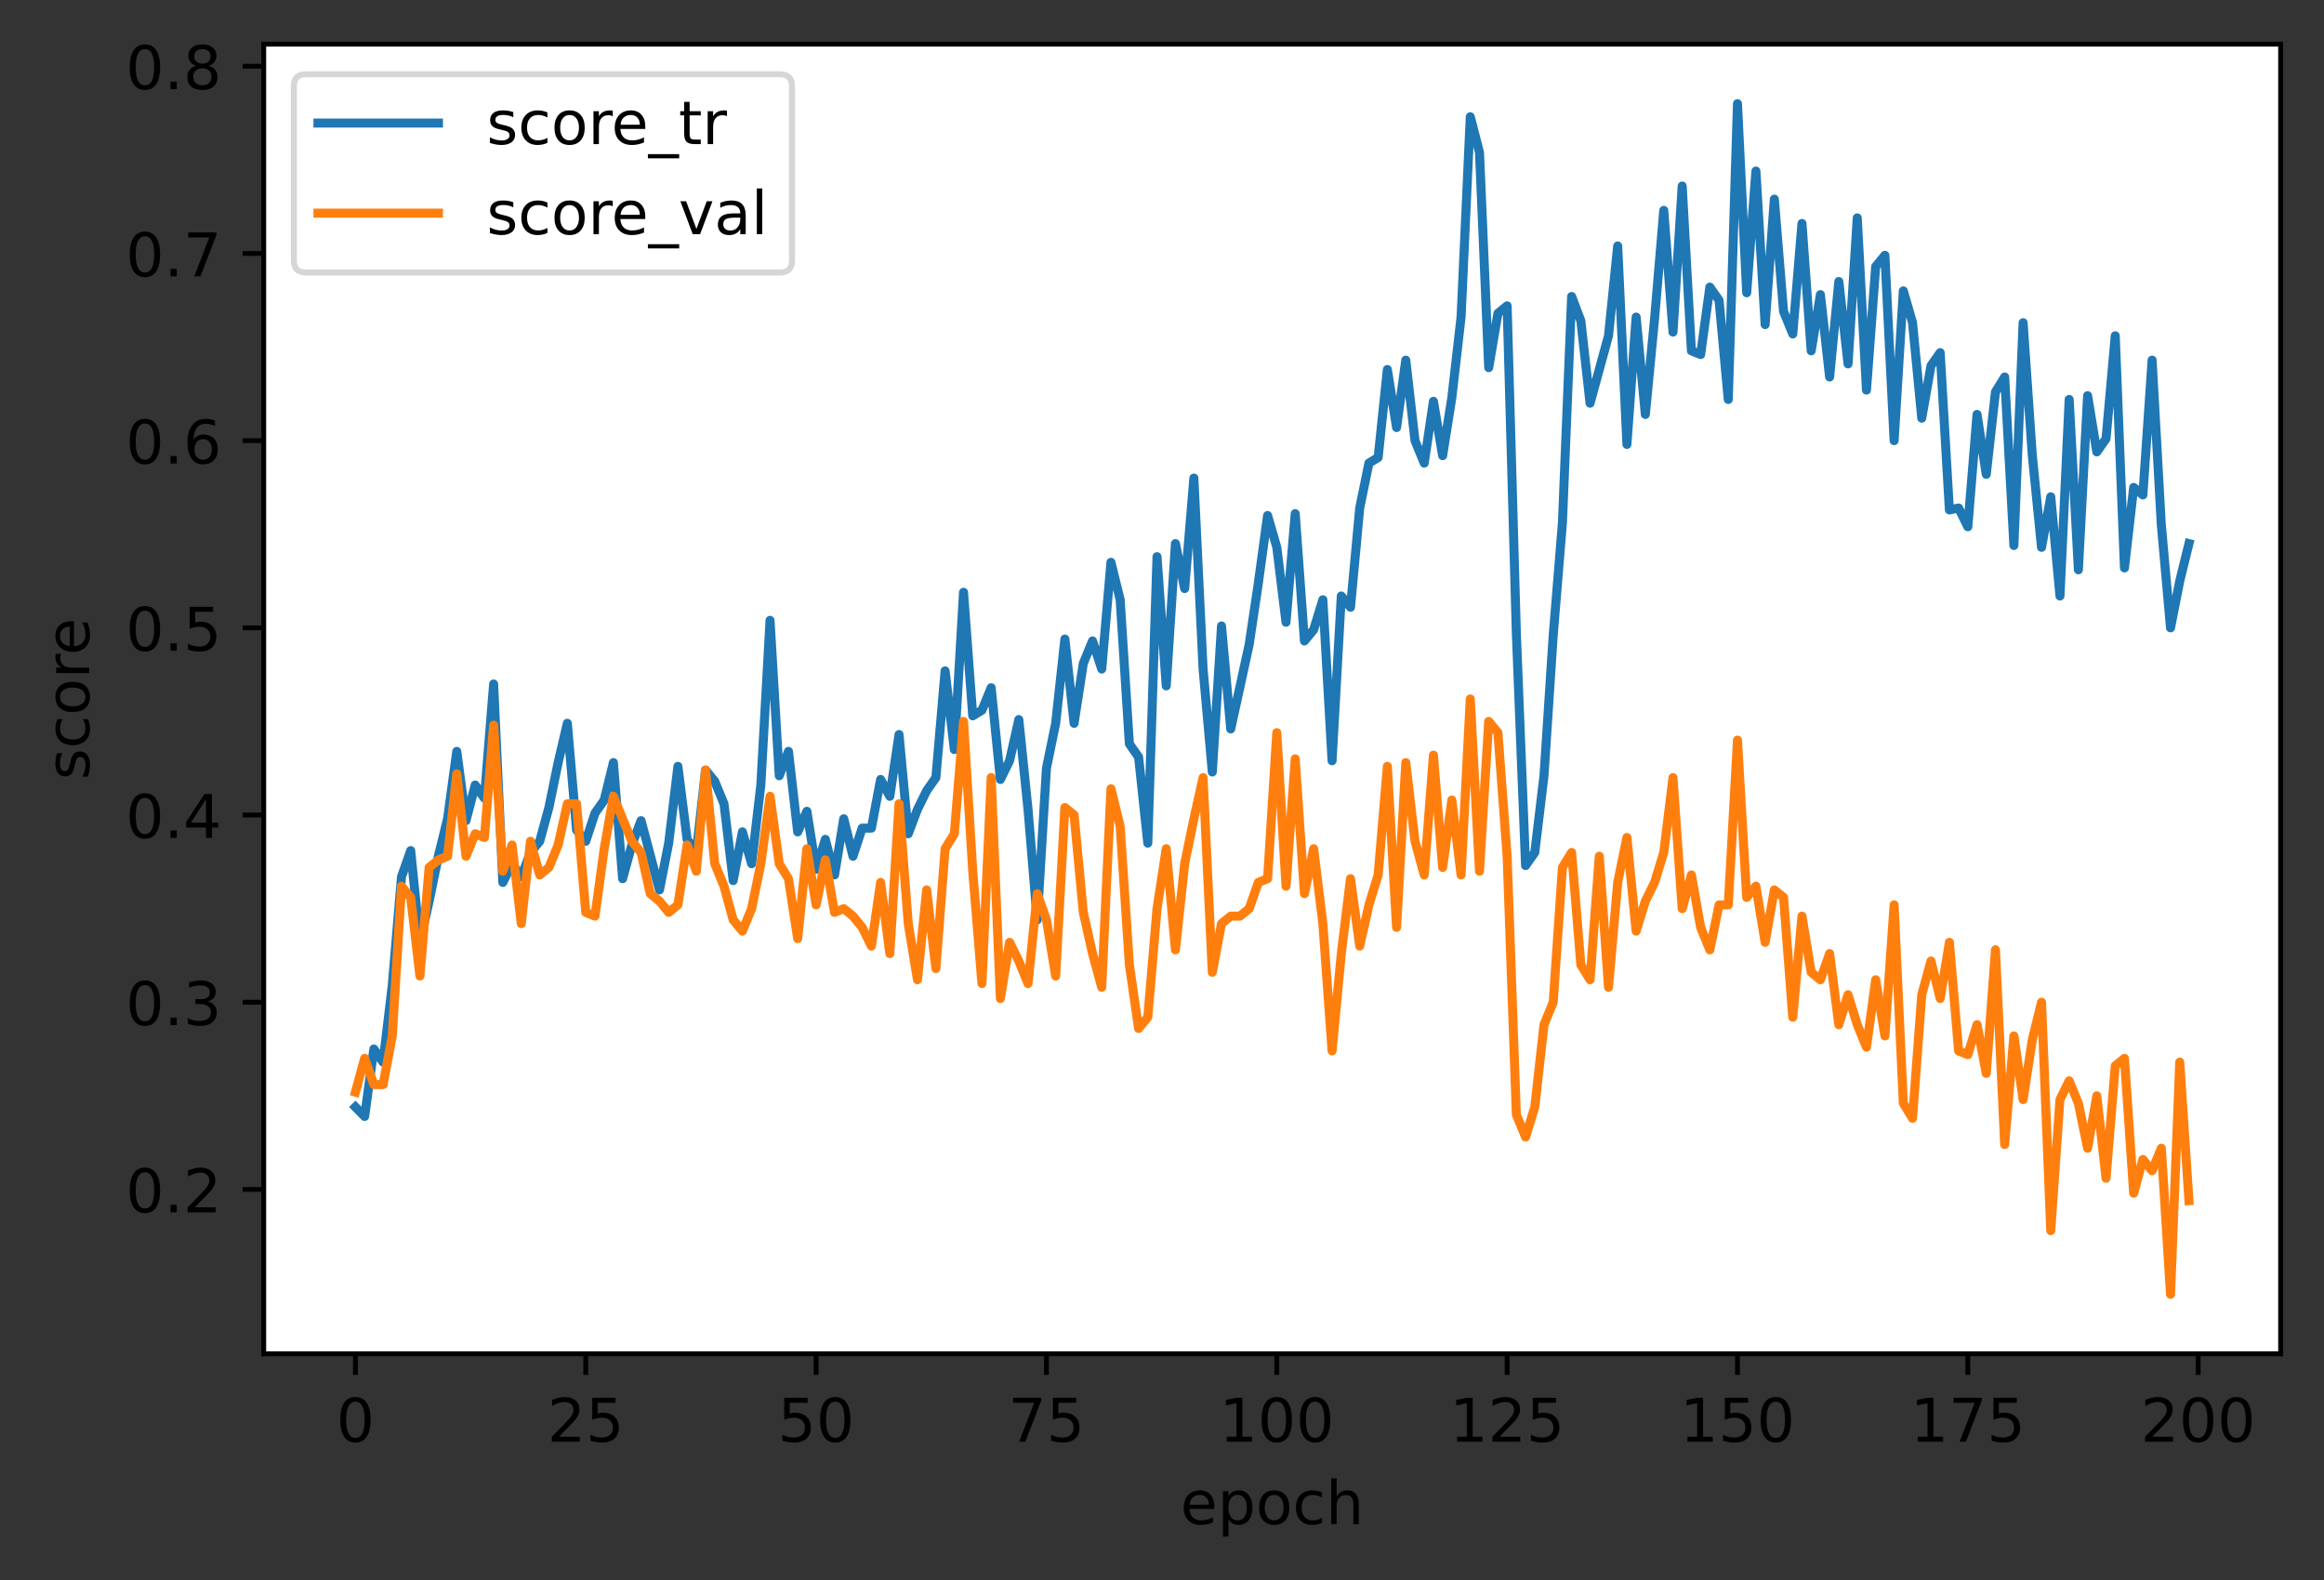 <?xml version="1.0" encoding="utf-8" standalone="no"?>
<!DOCTYPE svg PUBLIC "-//W3C//DTD SVG 1.1//EN"
  "http://www.w3.org/Graphics/SVG/1.1/DTD/svg11.dtd">
<!-- Created with matplotlib (https://matplotlib.org/) -->
<svg height="262.328pt" version="1.1" viewBox="0 0 385.781 262.328" width="385.781pt" xmlns="http://www.w3.org/2000/svg" xmlns:xlink="http://www.w3.org/1999/xlink">
 <rect x="0" y="0" width="385.781" height="262.328" fill="#333333" stroke="none"/>
 <defs>
  <style type="text/css">*{stroke-linecap:butt;stroke-linejoin:round;}</style>
 </defs>
 <g id="figure_1">
  <g id="patch_1">
   <path d="M 0 262.328 
L 385.781 262.328 
L 385.781 0 
L 0 0 
z
" style="fill:none;"/>
  </g>
  <g id="axes_1">
   <g id="patch_2">
    <path d="M 43.781 224.772 
L 378.581 224.772 
L 378.581 7.332 
L 43.781 7.332 
z
" style="fill:#ffffff;"/>
   </g>
   <g id="matplotlib.axis_1">
    <g id="xtick_1">
     <g id="line2d_1">
      <defs>
       <path d="M 0 0 
L 0 3.5 
" id="md58a015f91" style="stroke:#000000;stroke-width:0.8;"/>
      </defs>
      <g>
       <use style="stroke:#000000;stroke-width:0.8;" x="58.999" xlink:href="#md58a015f91" y="224.772"/>
      </g>
     </g>
     <g id="text_1">
      <!-- 0 -->
      <g transform="translate(55.818 239.37)scale(0.1 -0.1)">
       <defs>
        <path d="M 31.781 66.406 
Q 24.172 66.406 20.328 58.906 
Q 16.5 51.422 16.5 36.375 
Q 16.5 21.391 20.328 13.891 
Q 24.172 6.391 31.781 6.391 
Q 39.453 6.391 43.281 13.891 
Q 47.125 21.391 47.125 36.375 
Q 47.125 51.422 43.281 58.906 
Q 39.453 66.406 31.781 66.406 
z
M 31.781 74.219 
Q 44.047 74.219 50.516 64.516 
Q 56.984 54.828 56.984 36.375 
Q 56.984 17.969 50.516 8.266 
Q 44.047 -1.422 31.781 -1.422 
Q 19.531 -1.422 13.062 8.266 
Q 6.594 17.969 6.594 36.375 
Q 6.594 54.828 13.062 64.516 
Q 19.531 74.219 31.781 74.219 
z
" id="DejaVuSans-48"/>
       </defs>
       <use xlink:href="#DejaVuSans-48"/>
      </g>
     </g>
    </g>
    <g id="xtick_2">
     <g id="line2d_2">
      <g>
       <use style="stroke:#000000;stroke-width:0.8;" x="97.236" xlink:href="#md58a015f91" y="224.772"/>
      </g>
     </g>
     <g id="text_2">
      <!-- 25 -->
      <g transform="translate(90.874 239.37)scale(0.1 -0.1)">
       <defs>
        <path d="M 19.188 8.297 
L 53.609 8.297 
L 53.609 0 
L 7.328 0 
L 7.328 8.297 
Q 12.938 14.109 22.625 23.891 
Q 32.328 33.688 34.812 36.531 
Q 39.547 41.844 41.422 45.531 
Q 43.312 49.219 43.312 52.781 
Q 43.312 58.594 39.234 62.25 
Q 35.156 65.922 28.609 65.922 
Q 23.969 65.922 18.812 64.312 
Q 13.672 62.703 7.812 59.422 
L 7.812 69.391 
Q 13.766 71.781 18.938 73 
Q 24.125 74.219 28.422 74.219 
Q 39.75 74.219 46.484 68.547 
Q 53.219 62.891 53.219 53.422 
Q 53.219 48.922 51.531 44.891 
Q 49.859 40.875 45.406 35.406 
Q 44.188 33.984 37.641 27.219 
Q 31.109 20.453 19.188 8.297 
z
" id="DejaVuSans-50"/>
        <path d="M 10.797 72.906 
L 49.516 72.906 
L 49.516 64.594 
L 19.828 64.594 
L 19.828 46.734 
Q 21.969 47.469 24.109 47.828 
Q 26.266 48.188 28.422 48.188 
Q 40.625 48.188 47.75 41.5 
Q 54.891 34.812 54.891 23.391 
Q 54.891 11.625 47.562 5.094 
Q 40.234 -1.422 26.906 -1.422 
Q 22.312 -1.422 17.547 -0.641 
Q 12.797 0.141 7.719 1.703 
L 7.719 11.625 
Q 12.109 9.234 16.797 8.062 
Q 21.484 6.891 26.703 6.891 
Q 35.156 6.891 40.078 11.328 
Q 45.016 15.766 45.016 23.391 
Q 45.016 31 40.078 35.438 
Q 35.156 39.891 26.703 39.891 
Q 22.75 39.891 18.812 39.016 
Q 14.891 38.141 10.797 36.281 
z
" id="DejaVuSans-53"/>
       </defs>
       <use xlink:href="#DejaVuSans-50"/>
       <use x="63.623" xlink:href="#DejaVuSans-53"/>
      </g>
     </g>
    </g>
    <g id="xtick_3">
     <g id="line2d_3">
      <g>
       <use style="stroke:#000000;stroke-width:0.8;" x="135.473" xlink:href="#md58a015f91" y="224.772"/>
      </g>
     </g>
     <g id="text_3">
      <!-- 50 -->
      <g transform="translate(129.11 239.37)scale(0.1 -0.1)">
       <use xlink:href="#DejaVuSans-53"/>
       <use x="63.623" xlink:href="#DejaVuSans-48"/>
      </g>
     </g>
    </g>
    <g id="xtick_4">
     <g id="line2d_4">
      <g>
       <use style="stroke:#000000;stroke-width:0.8;" x="173.709" xlink:href="#md58a015f91" y="224.772"/>
      </g>
     </g>
     <g id="text_4">
      <!-- 75 -->
      <g transform="translate(167.347 239.37)scale(0.1 -0.1)">
       <defs>
        <path d="M 8.203 72.906 
L 55.078 72.906 
L 55.078 68.703 
L 28.609 0 
L 18.312 0 
L 43.219 64.594 
L 8.203 64.594 
z
" id="DejaVuSans-55"/>
       </defs>
       <use xlink:href="#DejaVuSans-55"/>
       <use x="63.623" xlink:href="#DejaVuSans-53"/>
      </g>
     </g>
    </g>
    <g id="xtick_5">
     <g id="line2d_5">
      <g>
       <use style="stroke:#000000;stroke-width:0.8;" x="211.946" xlink:href="#md58a015f91" y="224.772"/>
      </g>
     </g>
     <g id="text_5">
      <!-- 100 -->
      <g transform="translate(202.402 239.37)scale(0.1 -0.1)">
       <defs>
        <path d="M 12.406 8.297 
L 28.516 8.297 
L 28.516 63.922 
L 10.984 60.406 
L 10.984 69.391 
L 28.422 72.906 
L 38.281 72.906 
L 38.281 8.297 
L 54.391 8.297 
L 54.391 0 
L 12.406 0 
z
" id="DejaVuSans-49"/>
       </defs>
       <use xlink:href="#DejaVuSans-49"/>
       <use x="63.623" xlink:href="#DejaVuSans-48"/>
       <use x="127.246" xlink:href="#DejaVuSans-48"/>
      </g>
     </g>
    </g>
    <g id="xtick_6">
     <g id="line2d_6">
      <g>
       <use style="stroke:#000000;stroke-width:0.8;" x="250.183" xlink:href="#md58a015f91" y="224.772"/>
      </g>
     </g>
     <g id="text_6">
      <!-- 125 -->
      <g transform="translate(240.639 239.37)scale(0.1 -0.1)">
       <use xlink:href="#DejaVuSans-49"/>
       <use x="63.623" xlink:href="#DejaVuSans-50"/>
       <use x="127.246" xlink:href="#DejaVuSans-53"/>
      </g>
     </g>
    </g>
    <g id="xtick_7">
     <g id="line2d_7">
      <g>
       <use style="stroke:#000000;stroke-width:0.8;" x="288.419" xlink:href="#md58a015f91" y="224.772"/>
      </g>
     </g>
     <g id="text_7">
      <!-- 150 -->
      <g transform="translate(278.876 239.37)scale(0.1 -0.1)">
       <use xlink:href="#DejaVuSans-49"/>
       <use x="63.623" xlink:href="#DejaVuSans-53"/>
       <use x="127.246" xlink:href="#DejaVuSans-48"/>
      </g>
     </g>
    </g>
    <g id="xtick_8">
     <g id="line2d_8">
      <g>
       <use style="stroke:#000000;stroke-width:0.8;" x="326.656" xlink:href="#md58a015f91" y="224.772"/>
      </g>
     </g>
     <g id="text_8">
      <!-- 175 -->
      <g transform="translate(317.112 239.37)scale(0.1 -0.1)">
       <use xlink:href="#DejaVuSans-49"/>
       <use x="63.623" xlink:href="#DejaVuSans-55"/>
       <use x="127.246" xlink:href="#DejaVuSans-53"/>
      </g>
     </g>
    </g>
    <g id="xtick_9">
     <g id="line2d_9">
      <g>
       <use style="stroke:#000000;stroke-width:0.8;" x="364.893" xlink:href="#md58a015f91" y="224.772"/>
      </g>
     </g>
     <g id="text_9">
      <!-- 200 -->
      <g transform="translate(355.349 239.37)scale(0.1 -0.1)">
       <use xlink:href="#DejaVuSans-50"/>
       <use x="63.623" xlink:href="#DejaVuSans-48"/>
       <use x="127.246" xlink:href="#DejaVuSans-48"/>
      </g>
     </g>
    </g>
    <g id="text_10">
     <!-- epoch -->
     <g transform="translate(195.953 253.048)scale(0.1 -0.1)">
      <defs>
       <path d="M 56.203 29.594 
L 56.203 25.203 
L 14.891 25.203 
Q 15.484 15.922 20.484 11.062 
Q 25.484 6.203 34.422 6.203 
Q 39.594 6.203 44.453 7.469 
Q 49.312 8.734 54.109 11.281 
L 54.109 2.781 
Q 49.266 0.734 44.188 -0.344 
Q 39.109 -1.422 33.891 -1.422 
Q 20.797 -1.422 13.156 6.188 
Q 5.516 13.812 5.516 26.812 
Q 5.516 40.234 12.766 48.109 
Q 20.016 56 32.328 56 
Q 43.359 56 49.781 48.891 
Q 56.203 41.797 56.203 29.594 
z
M 47.219 32.234 
Q 47.125 39.594 43.094 43.984 
Q 39.062 48.391 32.422 48.391 
Q 24.906 48.391 20.391 44.141 
Q 15.875 39.891 15.188 32.172 
z
" id="DejaVuSans-101"/>
       <path d="M 18.109 8.203 
L 18.109 -20.797 
L 9.078 -20.797 
L 9.078 54.688 
L 18.109 54.688 
L 18.109 46.391 
Q 20.953 51.266 25.266 53.625 
Q 29.594 56 35.594 56 
Q 45.562 56 51.781 48.094 
Q 58.016 40.188 58.016 27.297 
Q 58.016 14.406 51.781 6.484 
Q 45.562 -1.422 35.594 -1.422 
Q 29.594 -1.422 25.266 0.953 
Q 20.953 3.328 18.109 8.203 
z
M 48.688 27.297 
Q 48.688 37.203 44.609 42.844 
Q 40.531 48.484 33.406 48.484 
Q 26.266 48.484 22.188 42.844 
Q 18.109 37.203 18.109 27.297 
Q 18.109 17.391 22.188 11.75 
Q 26.266 6.109 33.406 6.109 
Q 40.531 6.109 44.609 11.75 
Q 48.688 17.391 48.688 27.297 
z
" id="DejaVuSans-112"/>
       <path d="M 30.609 48.391 
Q 23.391 48.391 19.188 42.75 
Q 14.984 37.109 14.984 27.297 
Q 14.984 17.484 19.156 11.844 
Q 23.344 6.203 30.609 6.203 
Q 37.797 6.203 41.984 11.859 
Q 46.188 17.531 46.188 27.297 
Q 46.188 37.016 41.984 42.703 
Q 37.797 48.391 30.609 48.391 
z
M 30.609 56 
Q 42.328 56 49.016 48.375 
Q 55.719 40.766 55.719 27.297 
Q 55.719 13.875 49.016 6.219 
Q 42.328 -1.422 30.609 -1.422 
Q 18.844 -1.422 12.172 6.219 
Q 5.516 13.875 5.516 27.297 
Q 5.516 40.766 12.172 48.375 
Q 18.844 56 30.609 56 
z
" id="DejaVuSans-111"/>
       <path d="M 48.781 52.594 
L 48.781 44.188 
Q 44.969 46.297 41.141 47.344 
Q 37.312 48.391 33.406 48.391 
Q 24.656 48.391 19.812 42.844 
Q 14.984 37.312 14.984 27.297 
Q 14.984 17.281 19.812 11.734 
Q 24.656 6.203 33.406 6.203 
Q 37.312 6.203 41.141 7.25 
Q 44.969 8.297 48.781 10.406 
L 48.781 2.094 
Q 45.016 0.344 40.984 -0.531 
Q 36.969 -1.422 32.422 -1.422 
Q 20.062 -1.422 12.781 6.344 
Q 5.516 14.109 5.516 27.297 
Q 5.516 40.672 12.859 48.328 
Q 20.219 56 33.016 56 
Q 37.156 56 41.109 55.141 
Q 45.062 54.297 48.781 52.594 
z
" id="DejaVuSans-99"/>
       <path d="M 54.891 33.016 
L 54.891 0 
L 45.906 0 
L 45.906 32.719 
Q 45.906 40.484 42.875 44.328 
Q 39.844 48.188 33.797 48.188 
Q 26.516 48.188 22.312 43.547 
Q 18.109 38.922 18.109 30.906 
L 18.109 0 
L 9.078 0 
L 9.078 75.984 
L 18.109 75.984 
L 18.109 46.188 
Q 21.344 51.125 25.703 53.562 
Q 30.078 56 35.797 56 
Q 45.219 56 50.047 50.172 
Q 54.891 44.344 54.891 33.016 
z
" id="DejaVuSans-104"/>
      </defs>
      <use xlink:href="#DejaVuSans-101"/>
      <use x="61.523" xlink:href="#DejaVuSans-112"/>
      <use x="125" xlink:href="#DejaVuSans-111"/>
      <use x="186.182" xlink:href="#DejaVuSans-99"/>
      <use x="241.162" xlink:href="#DejaVuSans-104"/>
     </g>
    </g>
   </g>
   <g id="matplotlib.axis_2">
    <g id="ytick_1">
     <g id="line2d_10">
      <defs>
       <path d="M 0 0 
L -3.5 0 
" id="m1319b7f1a6" style="stroke:#000000;stroke-width:0.8;"/>
      </defs>
      <g>
       <use style="stroke:#000000;stroke-width:0.8;" x="43.781" xlink:href="#m1319b7f1a6" y="197.483"/>
      </g>
     </g>
     <g id="text_11">
      <!-- 0.2 -->
      <g transform="translate(20.878 201.282)scale(0.1 -0.1)">
       <defs>
        <path d="M 10.688 12.406 
L 21 12.406 
L 21 0 
L 10.688 0 
z
" id="DejaVuSans-46"/>
       </defs>
       <use xlink:href="#DejaVuSans-48"/>
       <use x="63.623" xlink:href="#DejaVuSans-46"/>
       <use x="95.41" xlink:href="#DejaVuSans-50"/>
      </g>
     </g>
    </g>
    <g id="ytick_2">
     <g id="line2d_11">
      <g>
       <use style="stroke:#000000;stroke-width:0.8;" x="43.781" xlink:href="#m1319b7f1a6" y="166.402"/>
      </g>
     </g>
     <g id="text_12">
      <!-- 0.3 -->
      <g transform="translate(20.878 170.202)scale(0.1 -0.1)">
       <defs>
        <path d="M 40.578 39.312 
Q 47.656 37.797 51.625 33 
Q 55.609 28.219 55.609 21.188 
Q 55.609 10.406 48.188 4.484 
Q 40.766 -1.422 27.094 -1.422 
Q 22.516 -1.422 17.656 -0.516 
Q 12.797 0.391 7.625 2.203 
L 7.625 11.719 
Q 11.719 9.328 16.594 8.109 
Q 21.484 6.891 26.812 6.891 
Q 36.078 6.891 40.938 10.547 
Q 45.797 14.203 45.797 21.188 
Q 45.797 27.641 41.281 31.266 
Q 36.766 34.906 28.719 34.906 
L 20.219 34.906 
L 20.219 43.016 
L 29.109 43.016 
Q 36.375 43.016 40.234 45.922 
Q 44.094 48.828 44.094 54.297 
Q 44.094 59.906 40.109 62.906 
Q 36.141 65.922 28.719 65.922 
Q 24.656 65.922 20.016 65.031 
Q 15.375 64.156 9.812 62.312 
L 9.812 71.094 
Q 15.438 72.656 20.344 73.438 
Q 25.25 74.219 29.594 74.219 
Q 40.828 74.219 47.359 69.109 
Q 53.906 64.016 53.906 55.328 
Q 53.906 49.266 50.438 45.094 
Q 46.969 40.922 40.578 39.312 
z
" id="DejaVuSans-51"/>
       </defs>
       <use xlink:href="#DejaVuSans-48"/>
       <use x="63.623" xlink:href="#DejaVuSans-46"/>
       <use x="95.41" xlink:href="#DejaVuSans-51"/>
      </g>
     </g>
    </g>
    <g id="ytick_3">
     <g id="line2d_12">
      <g>
       <use style="stroke:#000000;stroke-width:0.8;" x="43.781" xlink:href="#m1319b7f1a6" y="135.322"/>
      </g>
     </g>
     <g id="text_13">
      <!-- 0.4 -->
      <g transform="translate(20.878 139.121)scale(0.1 -0.1)">
       <defs>
        <path d="M 37.797 64.312 
L 12.891 25.391 
L 37.797 25.391 
z
M 35.203 72.906 
L 47.609 72.906 
L 47.609 25.391 
L 58.016 25.391 
L 58.016 17.188 
L 47.609 17.188 
L 47.609 0 
L 37.797 0 
L 37.797 17.188 
L 4.891 17.188 
L 4.891 26.703 
z
" id="DejaVuSans-52"/>
       </defs>
       <use xlink:href="#DejaVuSans-48"/>
       <use x="63.623" xlink:href="#DejaVuSans-46"/>
       <use x="95.41" xlink:href="#DejaVuSans-52"/>
      </g>
     </g>
    </g>
    <g id="ytick_4">
     <g id="line2d_13">
      <g>
       <use style="stroke:#000000;stroke-width:0.8;" x="43.781" xlink:href="#m1319b7f1a6" y="104.241"/>
      </g>
     </g>
     <g id="text_14">
      <!-- 0.5 -->
      <g transform="translate(20.878 108.04)scale(0.1 -0.1)">
       <use xlink:href="#DejaVuSans-48"/>
       <use x="63.623" xlink:href="#DejaVuSans-46"/>
       <use x="95.41" xlink:href="#DejaVuSans-53"/>
      </g>
     </g>
    </g>
    <g id="ytick_5">
     <g id="line2d_14">
      <g>
       <use style="stroke:#000000;stroke-width:0.8;" x="43.781" xlink:href="#m1319b7f1a6" y="73.16"/>
      </g>
     </g>
     <g id="text_15">
      <!-- 0.6 -->
      <g transform="translate(20.878 76.96)scale(0.1 -0.1)">
       <defs>
        <path d="M 33.016 40.375 
Q 26.375 40.375 22.484 35.828 
Q 18.609 31.297 18.609 23.391 
Q 18.609 15.531 22.484 10.953 
Q 26.375 6.391 33.016 6.391 
Q 39.656 6.391 43.531 10.953 
Q 47.406 15.531 47.406 23.391 
Q 47.406 31.297 43.531 35.828 
Q 39.656 40.375 33.016 40.375 
z
M 52.594 71.297 
L 52.594 62.312 
Q 48.875 64.062 45.094 64.984 
Q 41.312 65.922 37.594 65.922 
Q 27.828 65.922 22.672 59.328 
Q 17.531 52.734 16.797 39.406 
Q 19.672 43.656 24.016 45.922 
Q 28.375 48.188 33.594 48.188 
Q 44.578 48.188 50.953 41.516 
Q 57.328 34.859 57.328 23.391 
Q 57.328 12.156 50.688 5.359 
Q 44.047 -1.422 33.016 -1.422 
Q 20.359 -1.422 13.672 8.266 
Q 6.984 17.969 6.984 36.375 
Q 6.984 53.656 15.188 63.938 
Q 23.391 74.219 37.203 74.219 
Q 40.922 74.219 44.703 73.484 
Q 48.484 72.75 52.594 71.297 
z
" id="DejaVuSans-54"/>
       </defs>
       <use xlink:href="#DejaVuSans-48"/>
       <use x="63.623" xlink:href="#DejaVuSans-46"/>
       <use x="95.41" xlink:href="#DejaVuSans-54"/>
      </g>
     </g>
    </g>
    <g id="ytick_6">
     <g id="line2d_15">
      <g>
       <use style="stroke:#000000;stroke-width:0.8;" x="43.781" xlink:href="#m1319b7f1a6" y="42.08"/>
      </g>
     </g>
     <g id="text_16">
      <!-- 0.7 -->
      <g transform="translate(20.878 45.879)scale(0.1 -0.1)">
       <use xlink:href="#DejaVuSans-48"/>
       <use x="63.623" xlink:href="#DejaVuSans-46"/>
       <use x="95.41" xlink:href="#DejaVuSans-55"/>
      </g>
     </g>
    </g>
    <g id="ytick_7">
     <g id="line2d_16">
      <g>
       <use style="stroke:#000000;stroke-width:0.8;" x="43.781" xlink:href="#m1319b7f1a6" y="10.999"/>
      </g>
     </g>
     <g id="text_17">
      <!-- 0.8 -->
      <g transform="translate(20.878 14.798)scale(0.1 -0.1)">
       <defs>
        <path d="M 31.781 34.625 
Q 24.75 34.625 20.719 30.859 
Q 16.703 27.094 16.703 20.516 
Q 16.703 13.922 20.719 10.156 
Q 24.75 6.391 31.781 6.391 
Q 38.812 6.391 42.859 10.172 
Q 46.922 13.969 46.922 20.516 
Q 46.922 27.094 42.891 30.859 
Q 38.875 34.625 31.781 34.625 
z
M 21.922 38.812 
Q 15.578 40.375 12.031 44.719 
Q 8.5 49.078 8.5 55.328 
Q 8.5 64.062 14.719 69.141 
Q 20.953 74.219 31.781 74.219 
Q 42.672 74.219 48.875 69.141 
Q 55.078 64.062 55.078 55.328 
Q 55.078 49.078 51.531 44.719 
Q 48 40.375 41.703 38.812 
Q 48.828 37.156 52.797 32.312 
Q 56.781 27.484 56.781 20.516 
Q 56.781 9.906 50.312 4.234 
Q 43.844 -1.422 31.781 -1.422 
Q 19.734 -1.422 13.25 4.234 
Q 6.781 9.906 6.781 20.516 
Q 6.781 27.484 10.781 32.312 
Q 14.797 37.156 21.922 38.812 
z
M 18.312 54.391 
Q 18.312 48.734 21.844 45.562 
Q 25.391 42.391 31.781 42.391 
Q 38.141 42.391 41.719 45.562 
Q 45.312 48.734 45.312 54.391 
Q 45.312 60.062 41.719 63.234 
Q 38.141 66.406 31.781 66.406 
Q 25.391 66.406 21.844 63.234 
Q 18.312 60.062 18.312 54.391 
z
" id="DejaVuSans-56"/>
       </defs>
       <use xlink:href="#DejaVuSans-48"/>
       <use x="63.623" xlink:href="#DejaVuSans-46"/>
       <use x="95.41" xlink:href="#DejaVuSans-56"/>
      </g>
     </g>
    </g>
    <g id="text_18">
     <!-- score -->
     <g transform="translate(14.798 129.485)rotate(-90)scale(0.1 -0.1)">
      <defs>
       <path d="M 44.281 53.078 
L 44.281 44.578 
Q 40.484 46.531 36.375 47.5 
Q 32.281 48.484 27.875 48.484 
Q 21.188 48.484 17.844 46.438 
Q 14.5 44.391 14.5 40.281 
Q 14.5 37.156 16.891 35.375 
Q 19.281 33.594 26.516 31.984 
L 29.594 31.297 
Q 39.156 29.25 43.188 25.516 
Q 47.219 21.781 47.219 15.094 
Q 47.219 7.469 41.188 3.016 
Q 35.156 -1.422 24.609 -1.422 
Q 20.219 -1.422 15.453 -0.562 
Q 10.688 0.297 5.422 2 
L 5.422 11.281 
Q 10.406 8.688 15.234 7.391 
Q 20.062 6.109 24.812 6.109 
Q 31.156 6.109 34.562 8.281 
Q 37.984 10.453 37.984 14.406 
Q 37.984 18.062 35.516 20.016 
Q 33.062 21.969 24.703 23.781 
L 21.578 24.516 
Q 13.234 26.266 9.516 29.906 
Q 5.812 33.547 5.812 39.891 
Q 5.812 47.609 11.281 51.797 
Q 16.75 56 26.812 56 
Q 31.781 56 36.172 55.266 
Q 40.578 54.547 44.281 53.078 
z
" id="DejaVuSans-115"/>
       <path d="M 41.109 46.297 
Q 39.594 47.172 37.812 47.578 
Q 36.031 48 33.891 48 
Q 26.266 48 22.188 43.047 
Q 18.109 38.094 18.109 28.812 
L 18.109 0 
L 9.078 0 
L 9.078 54.688 
L 18.109 54.688 
L 18.109 46.188 
Q 20.953 51.172 25.484 53.578 
Q 30.031 56 36.531 56 
Q 37.453 56 38.578 55.875 
Q 39.703 55.766 41.062 55.516 
z
" id="DejaVuSans-114"/>
      </defs>
      <use xlink:href="#DejaVuSans-115"/>
      <use x="52.1" xlink:href="#DejaVuSans-99"/>
      <use x="107.08" xlink:href="#DejaVuSans-111"/>
      <use x="168.262" xlink:href="#DejaVuSans-114"/>
      <use x="207.125" xlink:href="#DejaVuSans-101"/>
     </g>
    </g>
   </g>
   <g id="line2d_17">
    <path clip-path="url(#pea16784e3e)" d="M 58.999 183.807 
L 60.529 185.361 
L 62.058 174.172 
L 63.588 176.348 
L 65.117 163.605 
L 66.647 145.578 
L 68.176 141.227 
L 69.706 156.457 
L 71.235 149.619 
L 72.765 142.159 
L 74.294 135.943 
L 75.824 124.754 
L 77.353 136.254 
L 78.882 130.349 
L 80.412 132.524 
L 81.941 113.565 
L 83.471 146.511 
L 85 143.403 
L 86.53 145.578 
L 88.059 141.538 
L 89.589 139.673 
L 91.118 134.078 
L 92.648 126.619 
L 94.177 120.092 
L 95.707 137.808 
L 97.236 139.673 
L 98.766 135.011 
L 100.295 132.835 
L 101.824 126.619 
L 103.354 145.889 
L 104.883 140.295 
L 106.413 136.254 
L 109.472 147.754 
L 111.001 139.984 
L 112.531 127.241 
L 114.06 139.362 
L 115.59 141.538 
L 117.119 127.862 
L 118.649 129.727 
L 120.178 133.457 
L 121.708 146.2 
L 123.237 138.119 
L 124.766 143.403 
L 126.296 130.349 
L 127.825 102.998 
L 129.355 128.795 
L 130.884 124.754 
L 132.414 138.119 
L 133.943 134.7 
L 135.473 144.335 
L 137.002 139.362 
L 138.532 145.267 
L 140.061 135.943 
L 141.591 142.159 
L 143.12 137.497 
L 144.649 137.497 
L 146.179 129.416 
L 147.708 132.214 
L 149.238 121.957 
L 150.767 138.43 
L 152.297 134.389 
L 153.826 131.281 
L 155.356 129.106 
L 156.885 111.39 
L 158.415 124.443 
L 159.944 98.336 
L 161.474 118.849 
L 163.003 117.917 
L 164.533 114.187 
L 166.062 129.416 
L 167.591 126.308 
L 169.121 119.471 
L 170.65 134.389 
L 172.18 152.727 
L 173.709 127.552 
L 175.239 120.092 
L 176.768 106.106 
L 178.298 120.092 
L 179.827 110.146 
L 181.357 106.417 
L 182.886 111.079 
L 184.416 93.363 
L 185.945 99.579 
L 187.475 123.511 
L 189.004 125.687 
L 190.533 139.984 
L 192.063 92.43 
L 193.592 113.876 
L 195.122 90.255 
L 196.651 97.714 
L 198.181 79.377 
L 199.71 111.079 
L 201.24 128.173 
L 202.769 103.93 
L 204.299 121.025 
L 207.358 107.038 
L 208.887 96.782 
L 210.417 85.593 
L 211.946 90.876 
L 213.475 103.309 
L 215.005 85.282 
L 216.534 106.417 
L 218.064 104.552 
L 219.593 99.579 
L 221.123 126.308 
L 222.652 98.957 
L 224.182 100.822 
L 225.711 84.349 
L 227.241 76.89 
L 228.77 75.958 
L 230.3 61.35 
L 231.829 70.985 
L 233.358 59.796 
L 234.888 73.16 
L 236.417 76.89 
L 237.947 66.634 
L 239.476 75.647 
L 241.006 66.012 
L 242.535 52.647 
L 244.065 19.391 
L 245.594 25.296 
L 247.124 61.039 
L 248.653 52.026 
L 250.183 50.782 
L 251.712 105.173 
L 253.242 143.713 
L 254.771 141.538 
L 256.3 128.795 
L 257.83 105.484 
L 259.359 86.836 
L 260.889 49.228 
L 262.418 53.269 
L 263.948 66.944 
L 267.007 55.755 
L 268.536 40.837 
L 270.066 73.782 
L 271.595 52.647 
L 273.125 68.809 
L 274.654 52.958 
L 276.184 34.931 
L 277.713 55.134 
L 279.242 30.891 
L 280.772 58.242 
L 282.301 58.863 
L 283.831 47.674 
L 285.36 49.85 
L 286.89 66.323 
L 288.419 17.215 
L 289.949 48.607 
L 291.478 28.404 
L 293.008 53.89 
L 294.537 33.066 
L 296.067 51.715 
L 297.596 55.444 
L 299.126 37.107 
L 300.655 58.242 
L 302.184 48.918 
L 303.714 62.593 
L 305.243 46.742 
L 306.773 60.417 
L 308.302 36.175 
L 309.832 64.769 
L 311.361 44.255 
L 312.891 42.391 
L 314.42 73.16 
L 315.95 48.296 
L 317.479 53.58 
L 319.009 69.431 
L 320.538 60.728 
L 322.067 58.553 
L 323.597 84.66 
L 325.126 84.349 
L 326.656 87.458 
L 328.185 68.809 
L 329.715 78.755 
L 331.244 65.079 
L 332.774 62.593 
L 334.303 90.566 
L 335.833 53.58 
L 337.362 75.647 
L 338.892 90.876 
L 340.421 82.485 
L 341.951 98.957 
L 343.48 66.323 
L 345.009 94.606 
L 346.539 65.701 
L 348.068 75.025 
L 349.598 72.85 
L 351.127 55.755 
L 352.657 94.295 
L 354.186 80.931 
L 355.716 82.174 
L 357.245 59.796 
L 358.775 87.147 
L 360.304 104.241 
L 361.834 96.471 
L 363.363 90.255 
L 363.363 90.255 
" style="fill:none;stroke:#1f77b4;stroke-linecap:square;stroke-width:1.5;"/>
   </g>
   <g id="line2d_18">
    <path clip-path="url(#pea16784e3e)" d="M 58.999 181.321 
L 60.529 175.726 
L 62.058 180.078 
L 63.588 180.078 
L 65.117 171.997 
L 66.647 147.132 
L 68.176 148.997 
L 69.706 162.051 
L 71.235 144.024 
L 72.765 142.781 
L 74.294 142.159 
L 75.824 128.484 
L 77.353 142.159 
L 78.882 138.43 
L 80.412 139.051 
L 81.941 120.403 
L 83.471 144.646 
L 85 140.295 
L 86.53 153.348 
L 88.059 139.673 
L 89.589 145.267 
L 91.118 144.024 
L 92.648 140.295 
L 94.177 133.457 
L 95.707 133.457 
L 97.236 151.484 
L 98.766 152.105 
L 100.295 140.916 
L 101.824 132.214 
L 104.883 139.673 
L 106.413 141.538 
L 107.942 148.376 
L 109.472 149.619 
L 111.001 151.484 
L 112.531 150.24 
L 114.06 140.295 
L 115.59 144.646 
L 117.119 127.862 
L 118.649 143.403 
L 120.178 147.132 
L 121.708 152.727 
L 123.237 154.592 
L 124.766 150.862 
L 126.296 143.403 
L 127.825 132.214 
L 129.355 143.403 
L 130.884 145.889 
L 132.414 155.835 
L 133.943 140.916 
L 135.473 150.24 
L 137.002 142.781 
L 138.532 151.484 
L 140.061 150.862 
L 141.591 152.105 
L 143.12 153.97 
L 144.649 157.078 
L 146.179 146.511 
L 147.708 158.321 
L 149.238 133.457 
L 150.767 153.348 
L 152.297 162.673 
L 153.826 147.754 
L 155.356 160.808 
L 156.885 140.916 
L 158.415 138.43 
L 159.944 119.781 
L 161.474 144.646 
L 163.003 163.294 
L 164.533 129.106 
L 166.062 165.781 
L 167.591 156.457 
L 169.121 159.565 
L 170.65 163.294 
L 172.18 148.376 
L 173.709 152.727 
L 175.239 162.051 
L 176.768 134.078 
L 178.298 135.322 
L 179.827 151.484 
L 181.357 158.321 
L 182.886 163.916 
L 184.416 130.97 
L 185.945 137.187 
L 187.475 160.186 
L 189.004 170.754 
L 190.533 168.889 
L 192.063 150.862 
L 193.592 140.916 
L 195.122 157.7 
L 196.651 143.403 
L 198.181 135.943 
L 199.71 129.106 
L 201.24 161.429 
L 202.769 153.348 
L 204.299 152.105 
L 205.828 152.105 
L 207.358 150.862 
L 208.887 146.511 
L 210.417 145.889 
L 211.946 121.646 
L 213.475 147.132 
L 215.005 125.997 
L 216.534 148.376 
L 218.064 140.916 
L 219.593 153.348 
L 221.123 174.483 
L 222.652 158.321 
L 224.182 145.889 
L 225.711 157.078 
L 227.241 150.24 
L 228.77 145.267 
L 230.3 127.241 
L 231.829 153.97 
L 233.358 126.619 
L 234.888 139.673 
L 236.417 145.267 
L 237.947 125.376 
L 239.476 144.024 
L 241.006 132.835 
L 242.535 145.267 
L 244.065 116.052 
L 245.594 144.646 
L 247.124 119.781 
L 248.653 121.646 
L 250.183 142.159 
L 251.712 185.051 
L 253.242 188.78 
L 254.771 183.807 
L 256.3 170.132 
L 257.83 166.402 
L 259.359 144.024 
L 260.889 141.538 
L 262.418 160.186 
L 263.948 162.673 
L 265.477 142.159 
L 267.007 163.916 
L 268.536 146.511 
L 270.066 139.051 
L 271.595 154.592 
L 273.125 149.619 
L 274.654 146.511 
L 276.184 141.538 
L 277.713 129.106 
L 279.242 150.862 
L 280.772 145.267 
L 282.301 153.97 
L 283.831 157.7 
L 285.36 150.24 
L 286.89 150.24 
L 288.419 122.889 
L 289.949 148.997 
L 291.478 147.132 
L 293.008 156.456 
L 294.537 147.754 
L 296.067 148.997 
L 297.596 168.889 
L 299.126 152.105 
L 300.655 161.429 
L 302.184 162.673 
L 303.714 158.321 
L 305.243 170.132 
L 306.773 165.159 
L 308.302 170.132 
L 309.832 173.862 
L 311.361 162.673 
L 312.891 171.997 
L 314.42 150.24 
L 315.95 183.186 
L 317.479 185.672 
L 319.009 165.159 
L 320.538 159.565 
L 322.067 165.781 
L 323.597 156.457 
L 325.126 174.483 
L 326.656 175.105 
L 328.185 170.132 
L 329.715 178.213 
L 331.244 157.7 
L 332.774 190.024 
L 334.303 171.997 
L 335.833 182.564 
L 337.362 172.618 
L 338.892 166.402 
L 340.421 204.321 
L 341.951 182.564 
L 343.48 179.456 
L 345.009 183.186 
L 346.539 190.645 
L 348.068 181.943 
L 349.598 195.618 
L 351.127 176.97 
L 352.657 175.726 
L 354.186 198.105 
L 355.716 192.51 
L 357.245 194.375 
L 358.775 190.645 
L 360.304 214.888 
L 361.834 176.348 
L 363.363 199.348 
L 363.363 199.348 
" style="fill:none;stroke:#ff7f0e;stroke-linecap:square;stroke-width:1.5;"/>
   </g>
   <g id="patch_3">
    <path d="M 43.781 224.772 
L 43.781 7.332 
" style="fill:none;stroke:#000000;stroke-linecap:square;stroke-linejoin:miter;stroke-width:0.8;"/>
   </g>
   <g id="patch_4">
    <path d="M 378.581 224.772 
L 378.581 7.332 
" style="fill:none;stroke:#000000;stroke-linecap:square;stroke-linejoin:miter;stroke-width:0.8;"/>
   </g>
   <g id="patch_5">
    <path d="M 43.781 224.772 
L 378.581 224.772 
" style="fill:none;stroke:#000000;stroke-linecap:square;stroke-linejoin:miter;stroke-width:0.8;"/>
   </g>
   <g id="patch_6">
    <path d="M 43.781 7.332 
L 378.581 7.332 
" style="fill:none;stroke:#000000;stroke-linecap:square;stroke-linejoin:miter;stroke-width:0.8;"/>
   </g>
   <g id="legend_1">
    <g id="patch_7">
     <path d="M 50.781 45.244 
L 129.472 45.244 
Q 131.472 45.244 131.472 43.244 
L 131.472 14.332 
Q 131.472 12.332 129.472 12.332 
L 50.781 12.332 
Q 48.781 12.332 48.781 14.332 
L 48.781 43.244 
Q 48.781 45.244 50.781 45.244 
z
" style="fill:#ffffff;opacity:0.8;stroke:#cccccc;stroke-linejoin:miter;"/>
    </g>
    <g id="line2d_19">
     <path d="M 52.781 20.43 
L 72.781 20.43 
" style="fill:none;stroke:#1f77b4;stroke-linecap:square;stroke-width:1.5;"/>
    </g>
    <g id="line2d_20"/>
    <g id="text_19">
     <!-- score_tr -->
     <g transform="translate(80.781 23.93)scale(0.1 -0.1)">
      <defs>
       <path d="M 50.984 -16.609 
L 50.984 -23.578 
L -0.984 -23.578 
L -0.984 -16.609 
z
" id="DejaVuSans-95"/>
       <path d="M 18.312 70.219 
L 18.312 54.688 
L 36.812 54.688 
L 36.812 47.703 
L 18.312 47.703 
L 18.312 18.016 
Q 18.312 11.328 20.141 9.422 
Q 21.969 7.516 27.594 7.516 
L 36.812 7.516 
L 36.812 0 
L 27.594 0 
Q 17.188 0 13.234 3.875 
Q 9.281 7.766 9.281 18.016 
L 9.281 47.703 
L 2.688 47.703 
L 2.688 54.688 
L 9.281 54.688 
L 9.281 70.219 
z
" id="DejaVuSans-116"/>
      </defs>
      <use xlink:href="#DejaVuSans-115"/>
      <use x="52.1" xlink:href="#DejaVuSans-99"/>
      <use x="107.08" xlink:href="#DejaVuSans-111"/>
      <use x="168.262" xlink:href="#DejaVuSans-114"/>
      <use x="207.125" xlink:href="#DejaVuSans-101"/>
      <use x="268.648" xlink:href="#DejaVuSans-95"/>
      <use x="318.648" xlink:href="#DejaVuSans-116"/>
      <use x="357.857" xlink:href="#DejaVuSans-114"/>
     </g>
    </g>
    <g id="line2d_21">
     <path d="M 52.781 35.386 
L 72.781 35.386 
" style="fill:none;stroke:#ff7f0e;stroke-linecap:square;stroke-width:1.5;"/>
    </g>
    <g id="line2d_22"/>
    <g id="text_20">
     <!-- score_val -->
     <g transform="translate(80.781 38.886)scale(0.1 -0.1)">
      <defs>
       <path d="M 2.984 54.688 
L 12.5 54.688 
L 29.594 8.797 
L 46.688 54.688 
L 56.203 54.688 
L 35.688 0 
L 23.484 0 
z
" id="DejaVuSans-118"/>
       <path d="M 34.281 27.484 
Q 23.391 27.484 19.188 25 
Q 14.984 22.516 14.984 16.5 
Q 14.984 11.719 18.141 8.906 
Q 21.297 6.109 26.703 6.109 
Q 34.188 6.109 38.703 11.406 
Q 43.219 16.703 43.219 25.484 
L 43.219 27.484 
z
M 52.203 31.203 
L 52.203 0 
L 43.219 0 
L 43.219 8.297 
Q 40.141 3.328 35.547 0.953 
Q 30.953 -1.422 24.312 -1.422 
Q 15.922 -1.422 10.953 3.297 
Q 6 8.016 6 15.922 
Q 6 25.141 12.172 29.828 
Q 18.359 34.516 30.609 34.516 
L 43.219 34.516 
L 43.219 35.406 
Q 43.219 41.609 39.141 45 
Q 35.062 48.391 27.688 48.391 
Q 23 48.391 18.547 47.266 
Q 14.109 46.141 10.016 43.891 
L 10.016 52.203 
Q 14.938 54.109 19.578 55.047 
Q 24.219 56 28.609 56 
Q 40.484 56 46.344 49.844 
Q 52.203 43.703 52.203 31.203 
z
" id="DejaVuSans-97"/>
       <path d="M 9.422 75.984 
L 18.406 75.984 
L 18.406 0 
L 9.422 0 
z
" id="DejaVuSans-108"/>
      </defs>
      <use xlink:href="#DejaVuSans-115"/>
      <use x="52.1" xlink:href="#DejaVuSans-99"/>
      <use x="107.08" xlink:href="#DejaVuSans-111"/>
      <use x="168.262" xlink:href="#DejaVuSans-114"/>
      <use x="207.125" xlink:href="#DejaVuSans-101"/>
      <use x="268.648" xlink:href="#DejaVuSans-95"/>
      <use x="318.648" xlink:href="#DejaVuSans-118"/>
      <use x="377.828" xlink:href="#DejaVuSans-97"/>
      <use x="439.107" xlink:href="#DejaVuSans-108"/>
     </g>
    </g>
   </g>
  </g>
 </g>
 <defs>
  <clipPath id="pea16784e3e">
   <rect height="217.44" width="334.8" x="43.781" y="7.332"/>
  </clipPath>
 </defs>
</svg>
